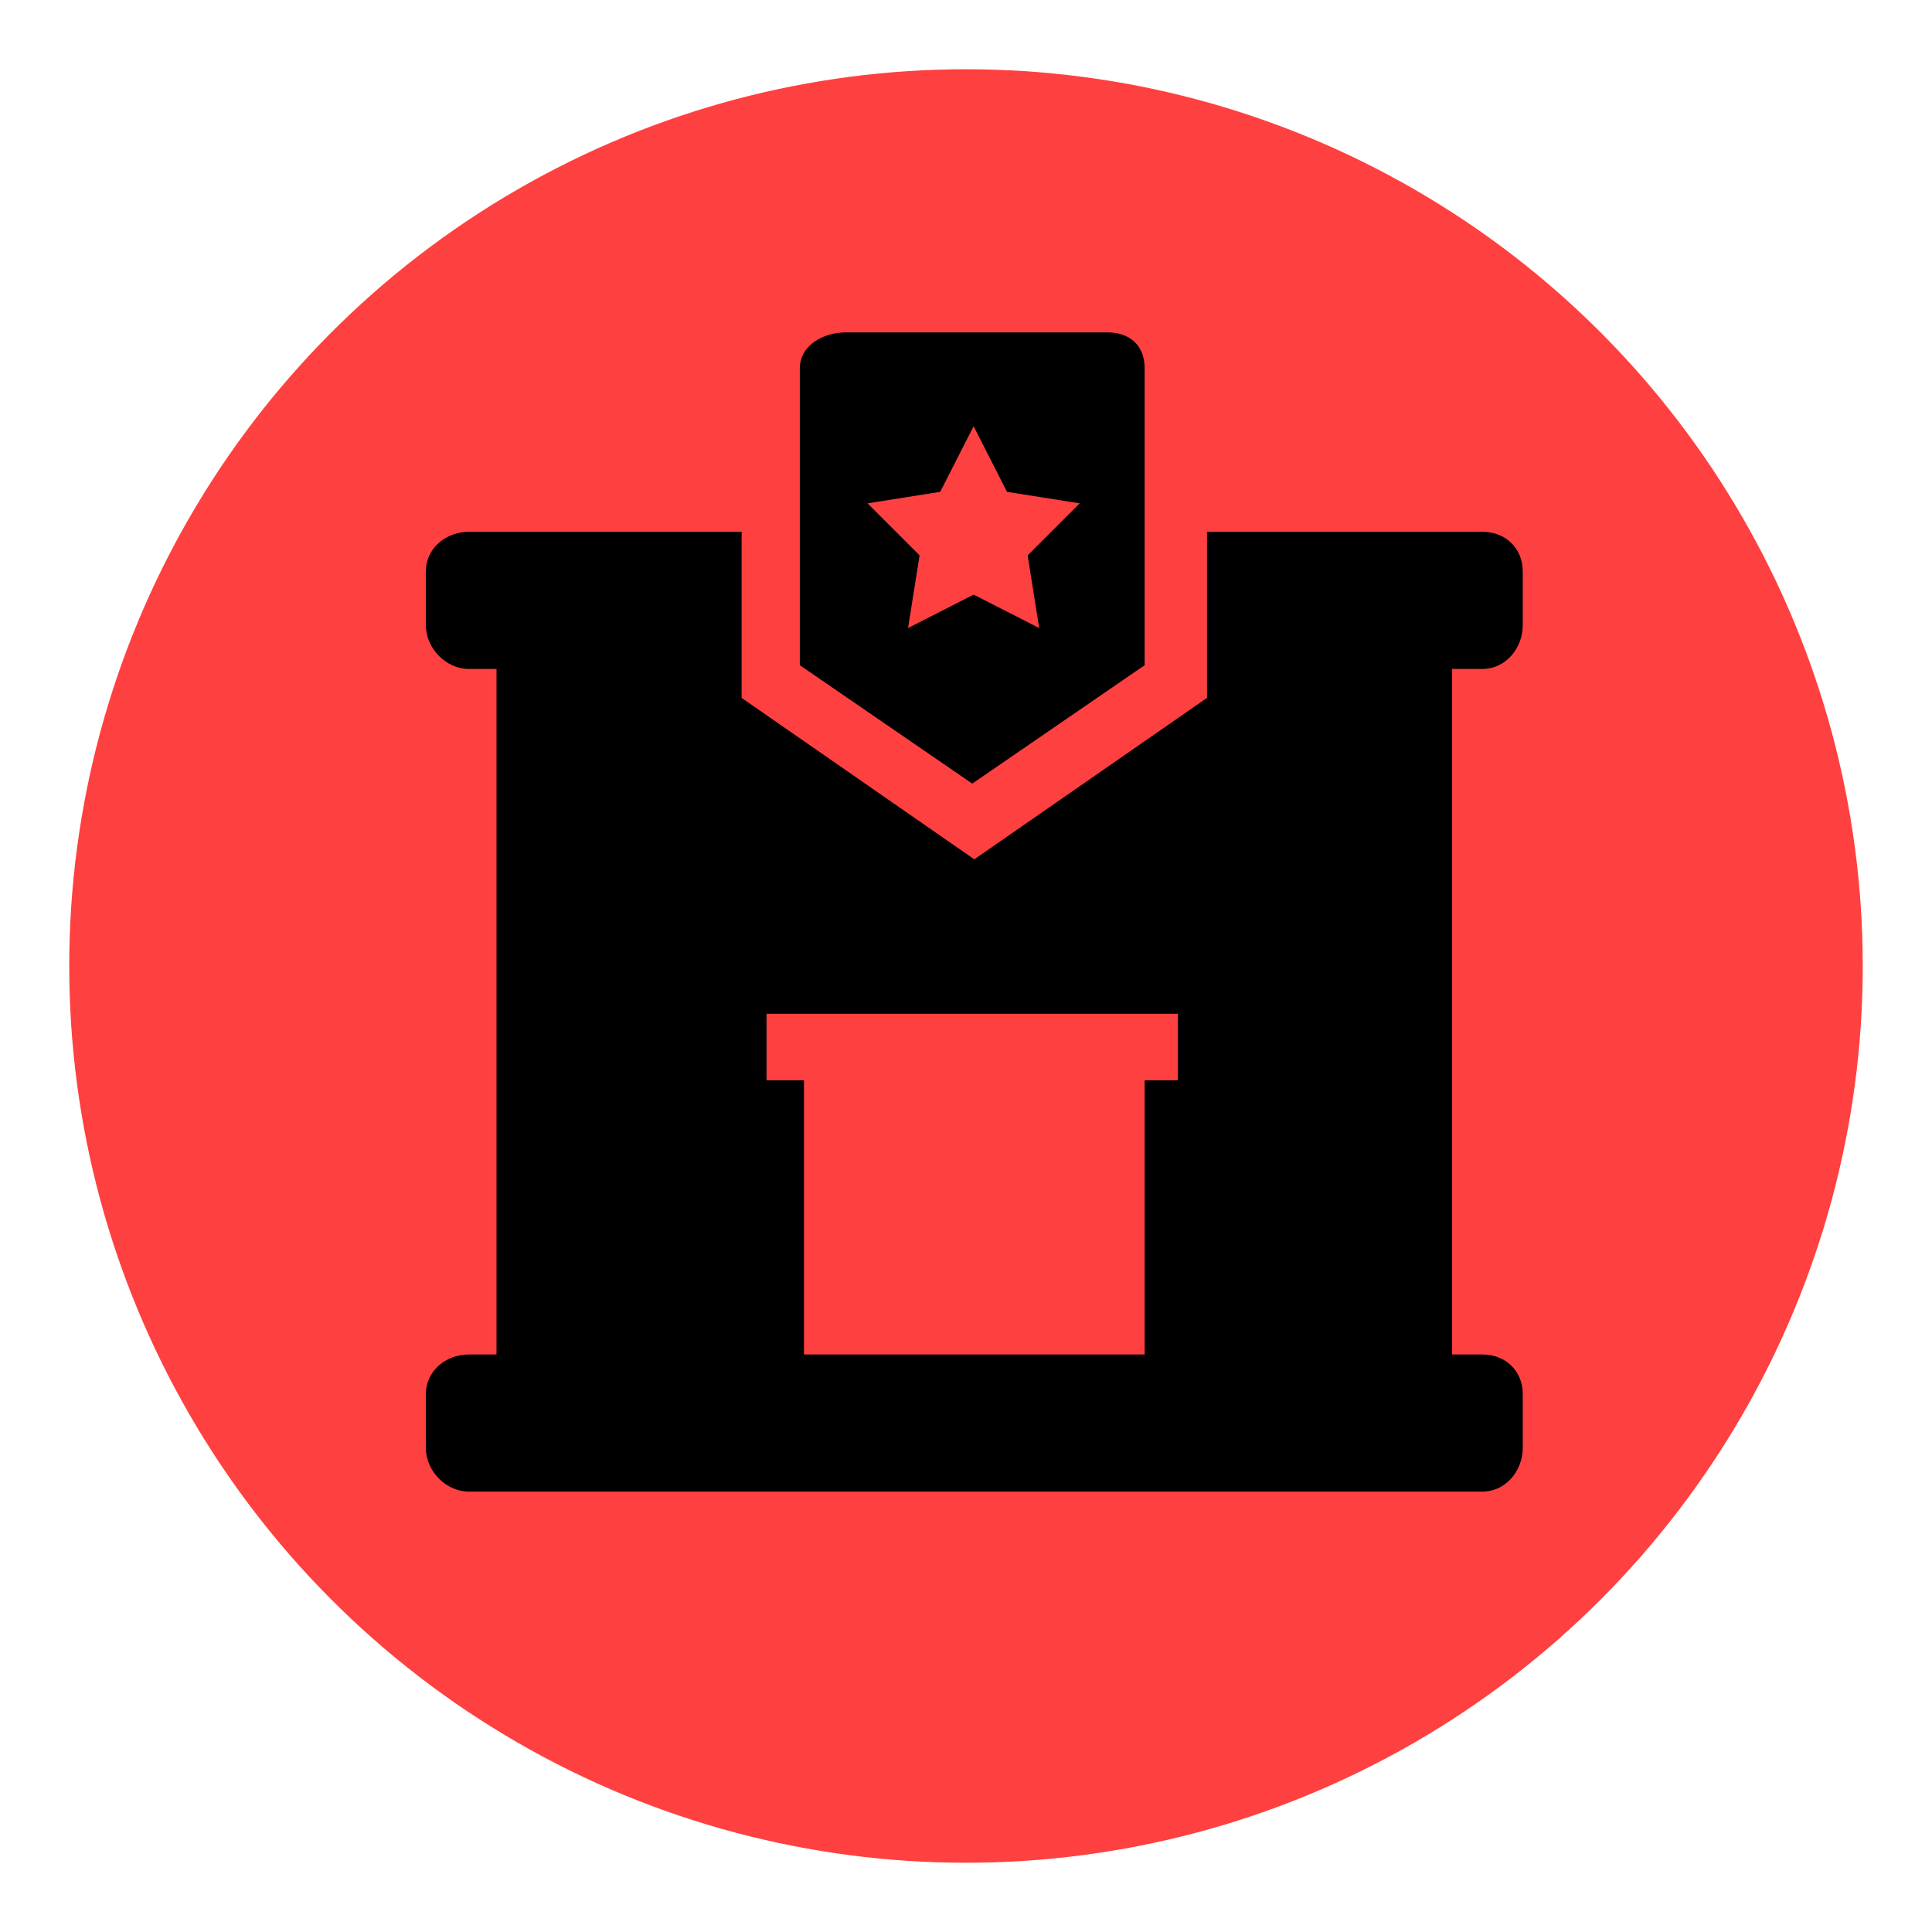 <svg viewBox='0 0 279 279' xmlns='http://www.w3.org/2000/svg'>
  <circle
    cx='139.5'
    cy='139.5'
    fill='#FF0000'
    opacity='0.75'
    r='129.5'
  />
  <path
    d='M261.833,81c5.522,0,9.667-4.978,9.667-10.5v-13c0-5.522-4.145-9.5-9.667-9.5H195.5v39.976l-55.998,38.849L83.5,87.976V48 H17.833C12.311,48,7.5,51.978,7.5,57.5v13c0,5.522,4.811,10.5,10.333,10.5H24.5v165h-6.667c-5.523,0-10.333,3.977-10.333,9.5v13 c0,5.522,4.811,10.5,10.333,10.5h244c5.522,0,9.667-4.978,9.667-10.5v-13c0-5.523-4.145-9.5-9.667-9.5H254.5V81H261.833z M98.5,246 v-66h-9v-16h99v16h-8v66H98.5z'
    fill='#000000'
    transform='scale(0.6) translate(95, 80)'
  />
  <path
    d='m97.5,80.102l41.502,28.498 41.498-28.498v-71.407c0-5.526-3.494-8.695-9.02-8.695h-62.9c-5.527,0-11.08,3.169-11.08,8.695v71.407zm16.297-38.959l17.496-2.768 8.041-15.787 8.036,15.787 17.499,2.768-12.531,12.521 2.776,17.498-15.78-8.049-15.785,8.049 2.779-17.498-12.531-12.521z'
    fill='#000000'
    transform='scale(0.6) translate(95, 80)'
  />
</svg>
